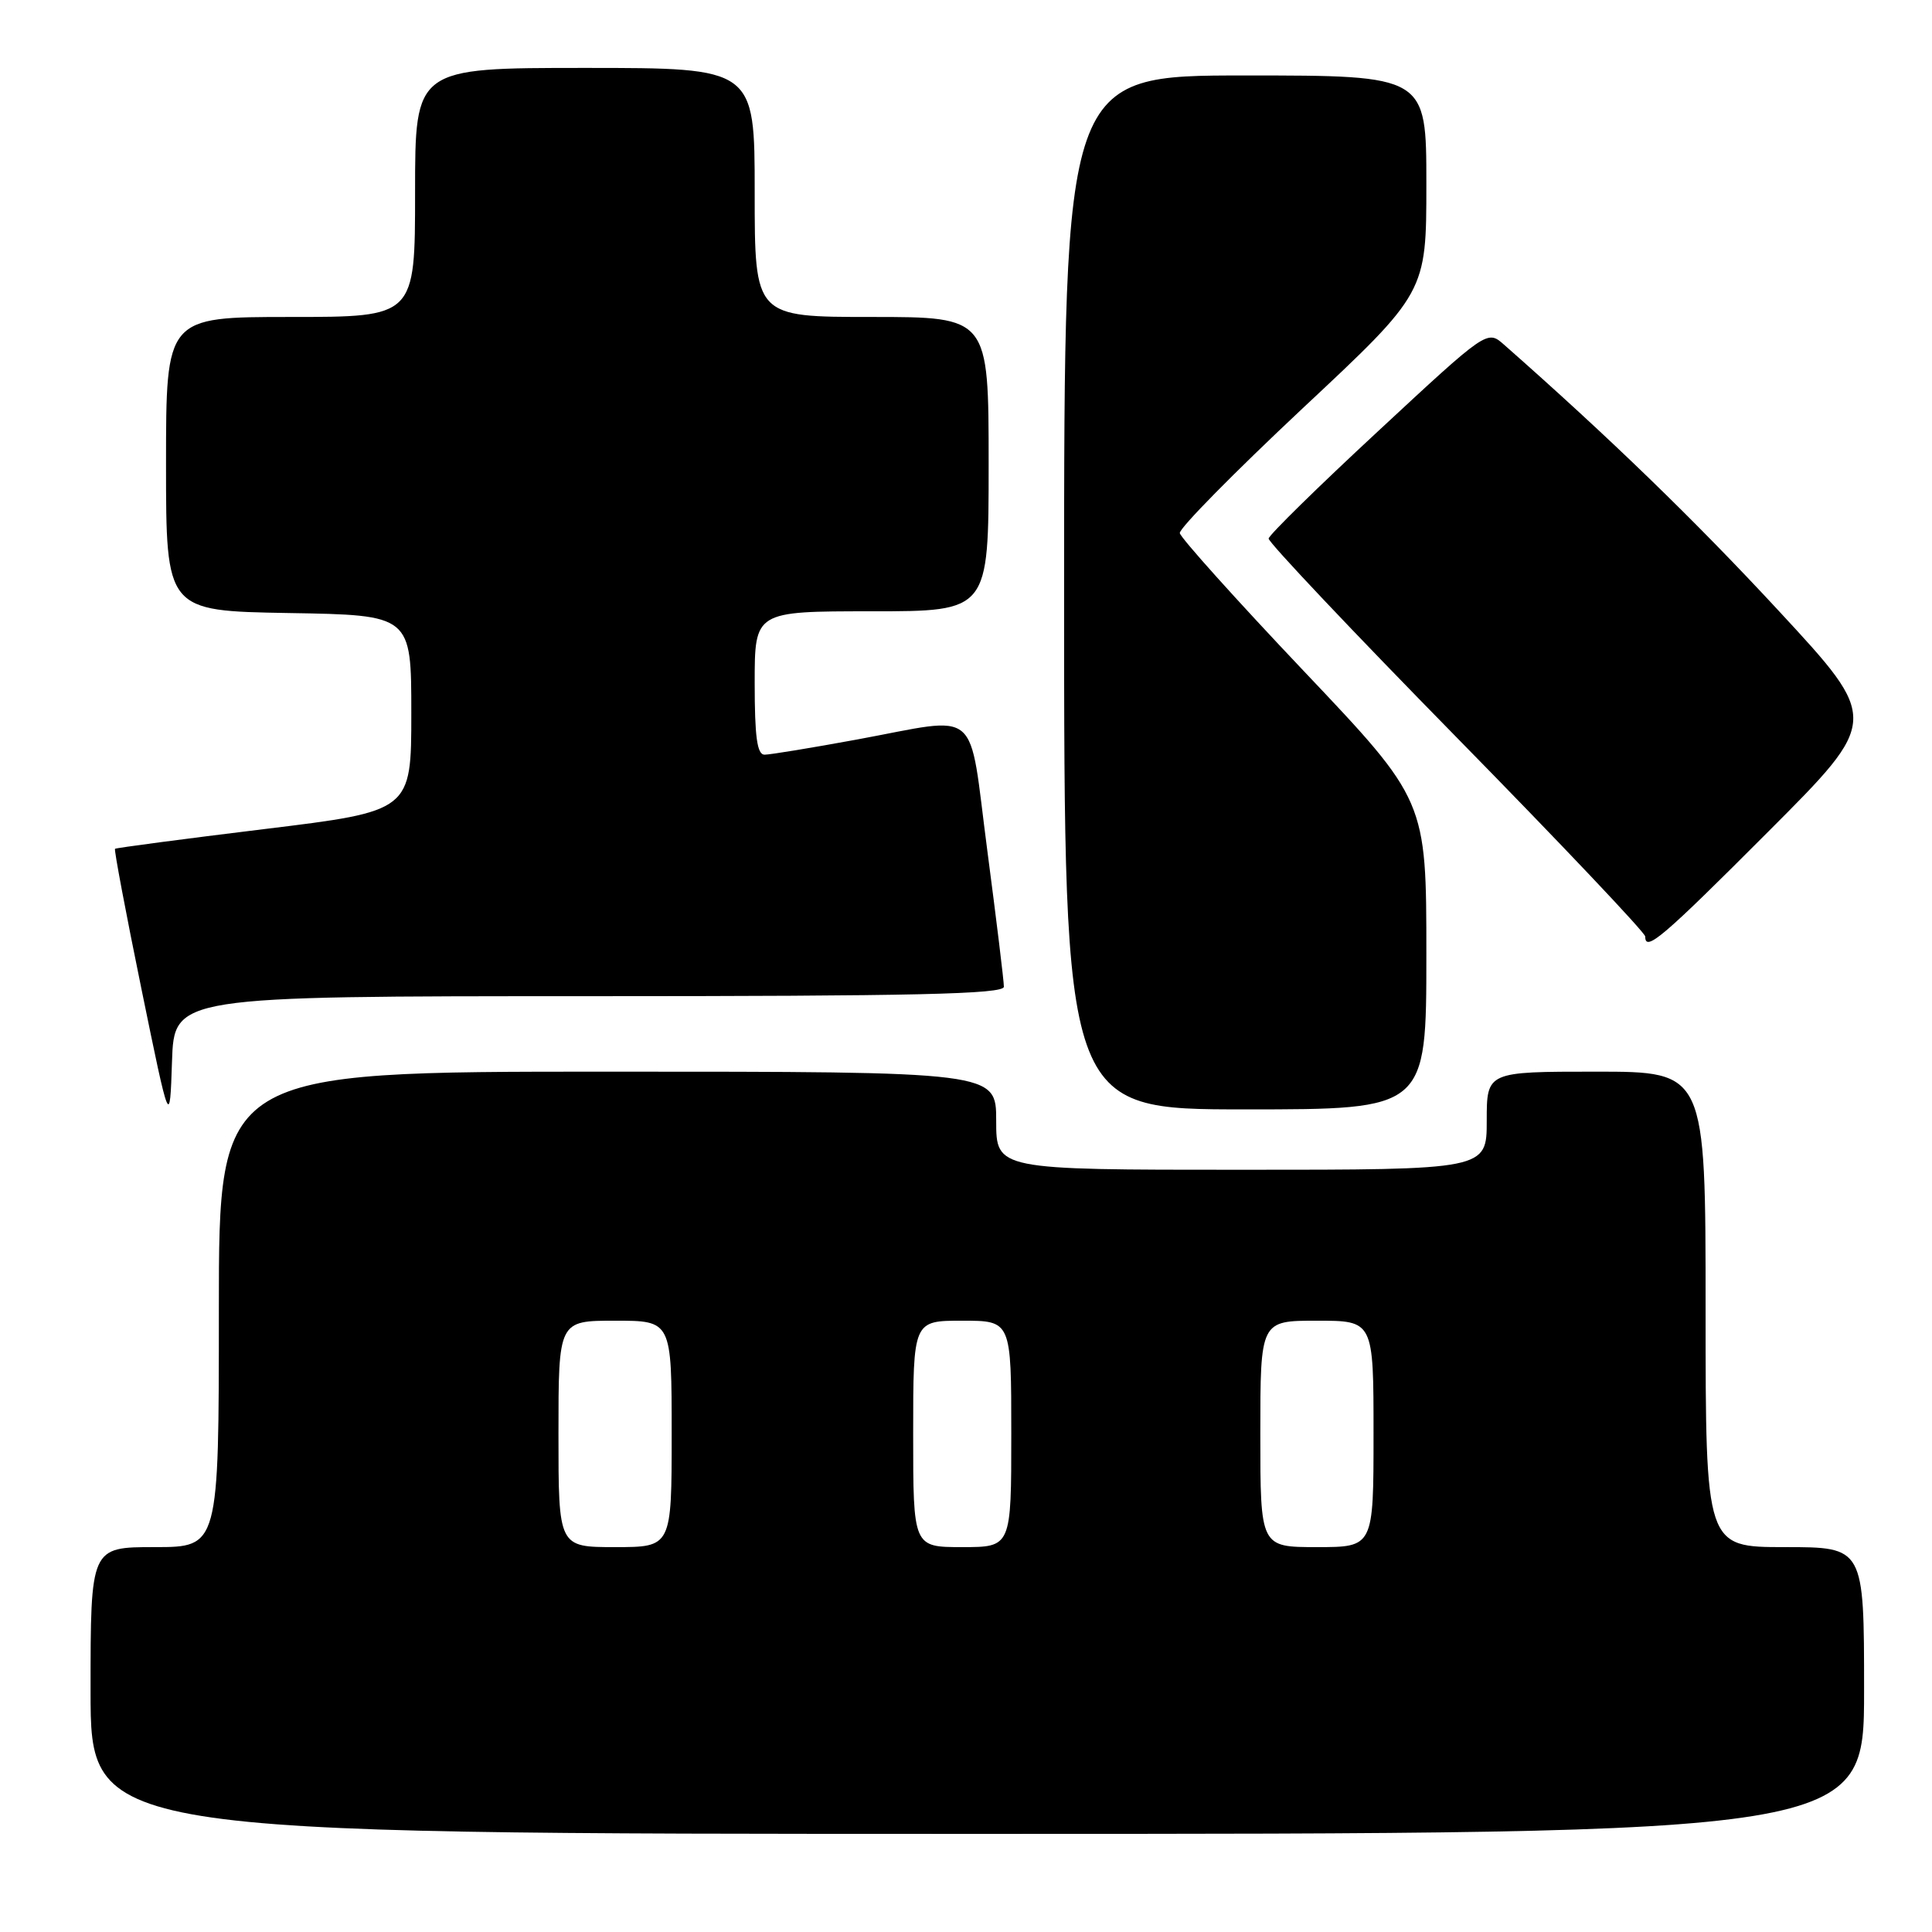 <?xml version="1.0" encoding="UTF-8" standalone="no"?>
<!DOCTYPE svg PUBLIC "-//W3C//DTD SVG 1.1//EN" "http://www.w3.org/Graphics/SVG/1.1/DTD/svg11.dtd" >
<svg xmlns="http://www.w3.org/2000/svg" xmlns:xlink="http://www.w3.org/1999/xlink" version="1.1" viewBox="0 0 256 256">
 <g >
 <path fill="currentColor"
d=" M 247.00 224.00 C 247.00 205.00 247.00 205.00 236.50 205.00 C 226.00 205.00 226.00 205.00 226.00 173.50 C 226.00 142.00 226.00 142.00 211.50 142.00 C 197.00 142.00 197.00 142.00 197.00 148.50 C 197.00 155.00 197.00 155.00 164.50 155.00 C 132.00 155.00 132.00 155.00 132.00 148.50 C 132.00 142.00 132.00 142.00 80.50 142.00 C 29.00 142.00 29.00 142.00 29.00 173.50 C 29.00 205.00 29.00 205.00 20.50 205.00 C 12.00 205.00 12.00 205.00 12.00 224.00 C 12.00 243.00 12.00 243.00 129.50 243.00 C 247.00 243.00 247.00 243.00 247.00 224.00 Z  M 78.04 132.00 C 121.33 132.00 133.00 131.73 133.02 130.75 C 133.03 130.06 132.04 121.96 130.83 112.75 C 128.27 93.29 130.20 94.93 113.50 98.00 C 107.51 99.10 102.03 100.00 101.31 100.00 C 100.32 100.00 100.00 97.65 100.00 90.50 C 100.00 81.00 100.00 81.00 115.50 81.00 C 131.00 81.00 131.00 81.00 131.00 61.50 C 131.00 42.00 131.00 42.00 115.50 42.00 C 100.00 42.00 100.00 42.00 100.00 25.50 C 100.00 9.00 100.00 9.00 77.50 9.00 C 55.00 9.00 55.00 9.00 55.00 25.50 C 55.00 42.00 55.00 42.00 38.50 42.00 C 22.00 42.00 22.00 42.00 22.00 61.48 C 22.00 80.95 22.00 80.95 38.25 81.23 C 54.50 81.50 54.50 81.50 54.50 94.49 C 54.50 107.48 54.50 107.48 35.00 109.86 C 24.27 111.17 15.38 112.35 15.24 112.47 C 15.10 112.59 16.67 120.94 18.74 131.03 C 22.50 149.37 22.50 149.37 22.79 140.68 C 23.08 132.00 23.08 132.00 78.04 132.00 Z  M 189.00 126.53 C 189.00 106.05 189.00 106.05 172.75 88.91 C 163.81 79.48 156.43 71.26 156.33 70.64 C 156.24 70.01 163.56 62.59 172.58 54.13 C 189.00 38.77 189.00 38.77 189.00 24.38 C 189.00 10.00 189.00 10.00 165.00 10.00 C 141.00 10.00 141.00 10.00 141.00 78.50 C 141.00 147.00 141.00 147.00 165.00 147.00 C 189.00 147.00 189.00 147.00 189.00 126.53 Z  M 234.30 110.20 C 249.08 95.40 249.08 95.40 235.70 80.95 C 224.57 68.93 213.22 57.94 199.28 45.66 C 197.06 43.71 197.06 43.71 182.63 57.11 C 174.69 64.47 168.15 70.89 168.10 71.36 C 168.04 71.83 179.25 83.69 193.00 97.70 C 206.75 111.71 218.00 123.59 218.00 124.09 C 218.00 126.19 220.25 124.28 234.30 110.20 Z  M 74.00 190.00 C 74.00 175.00 74.00 175.00 81.50 175.00 C 89.00 175.00 89.00 175.00 89.00 190.00 C 89.00 205.00 89.00 205.00 81.50 205.00 C 74.00 205.00 74.00 205.00 74.00 190.00 Z  M 121.00 190.00 C 121.00 175.00 121.00 175.00 127.50 175.00 C 134.00 175.00 134.00 175.00 134.00 190.00 C 134.00 205.00 134.00 205.00 127.50 205.00 C 121.00 205.00 121.00 205.00 121.00 190.00 Z  M 167.00 190.00 C 167.00 175.00 167.00 175.00 174.50 175.00 C 182.00 175.00 182.00 175.00 182.00 190.00 C 182.00 205.00 182.00 205.00 174.50 205.00 C 167.00 205.00 167.00 205.00 167.00 190.00 Z "/>
</g>
</svg>